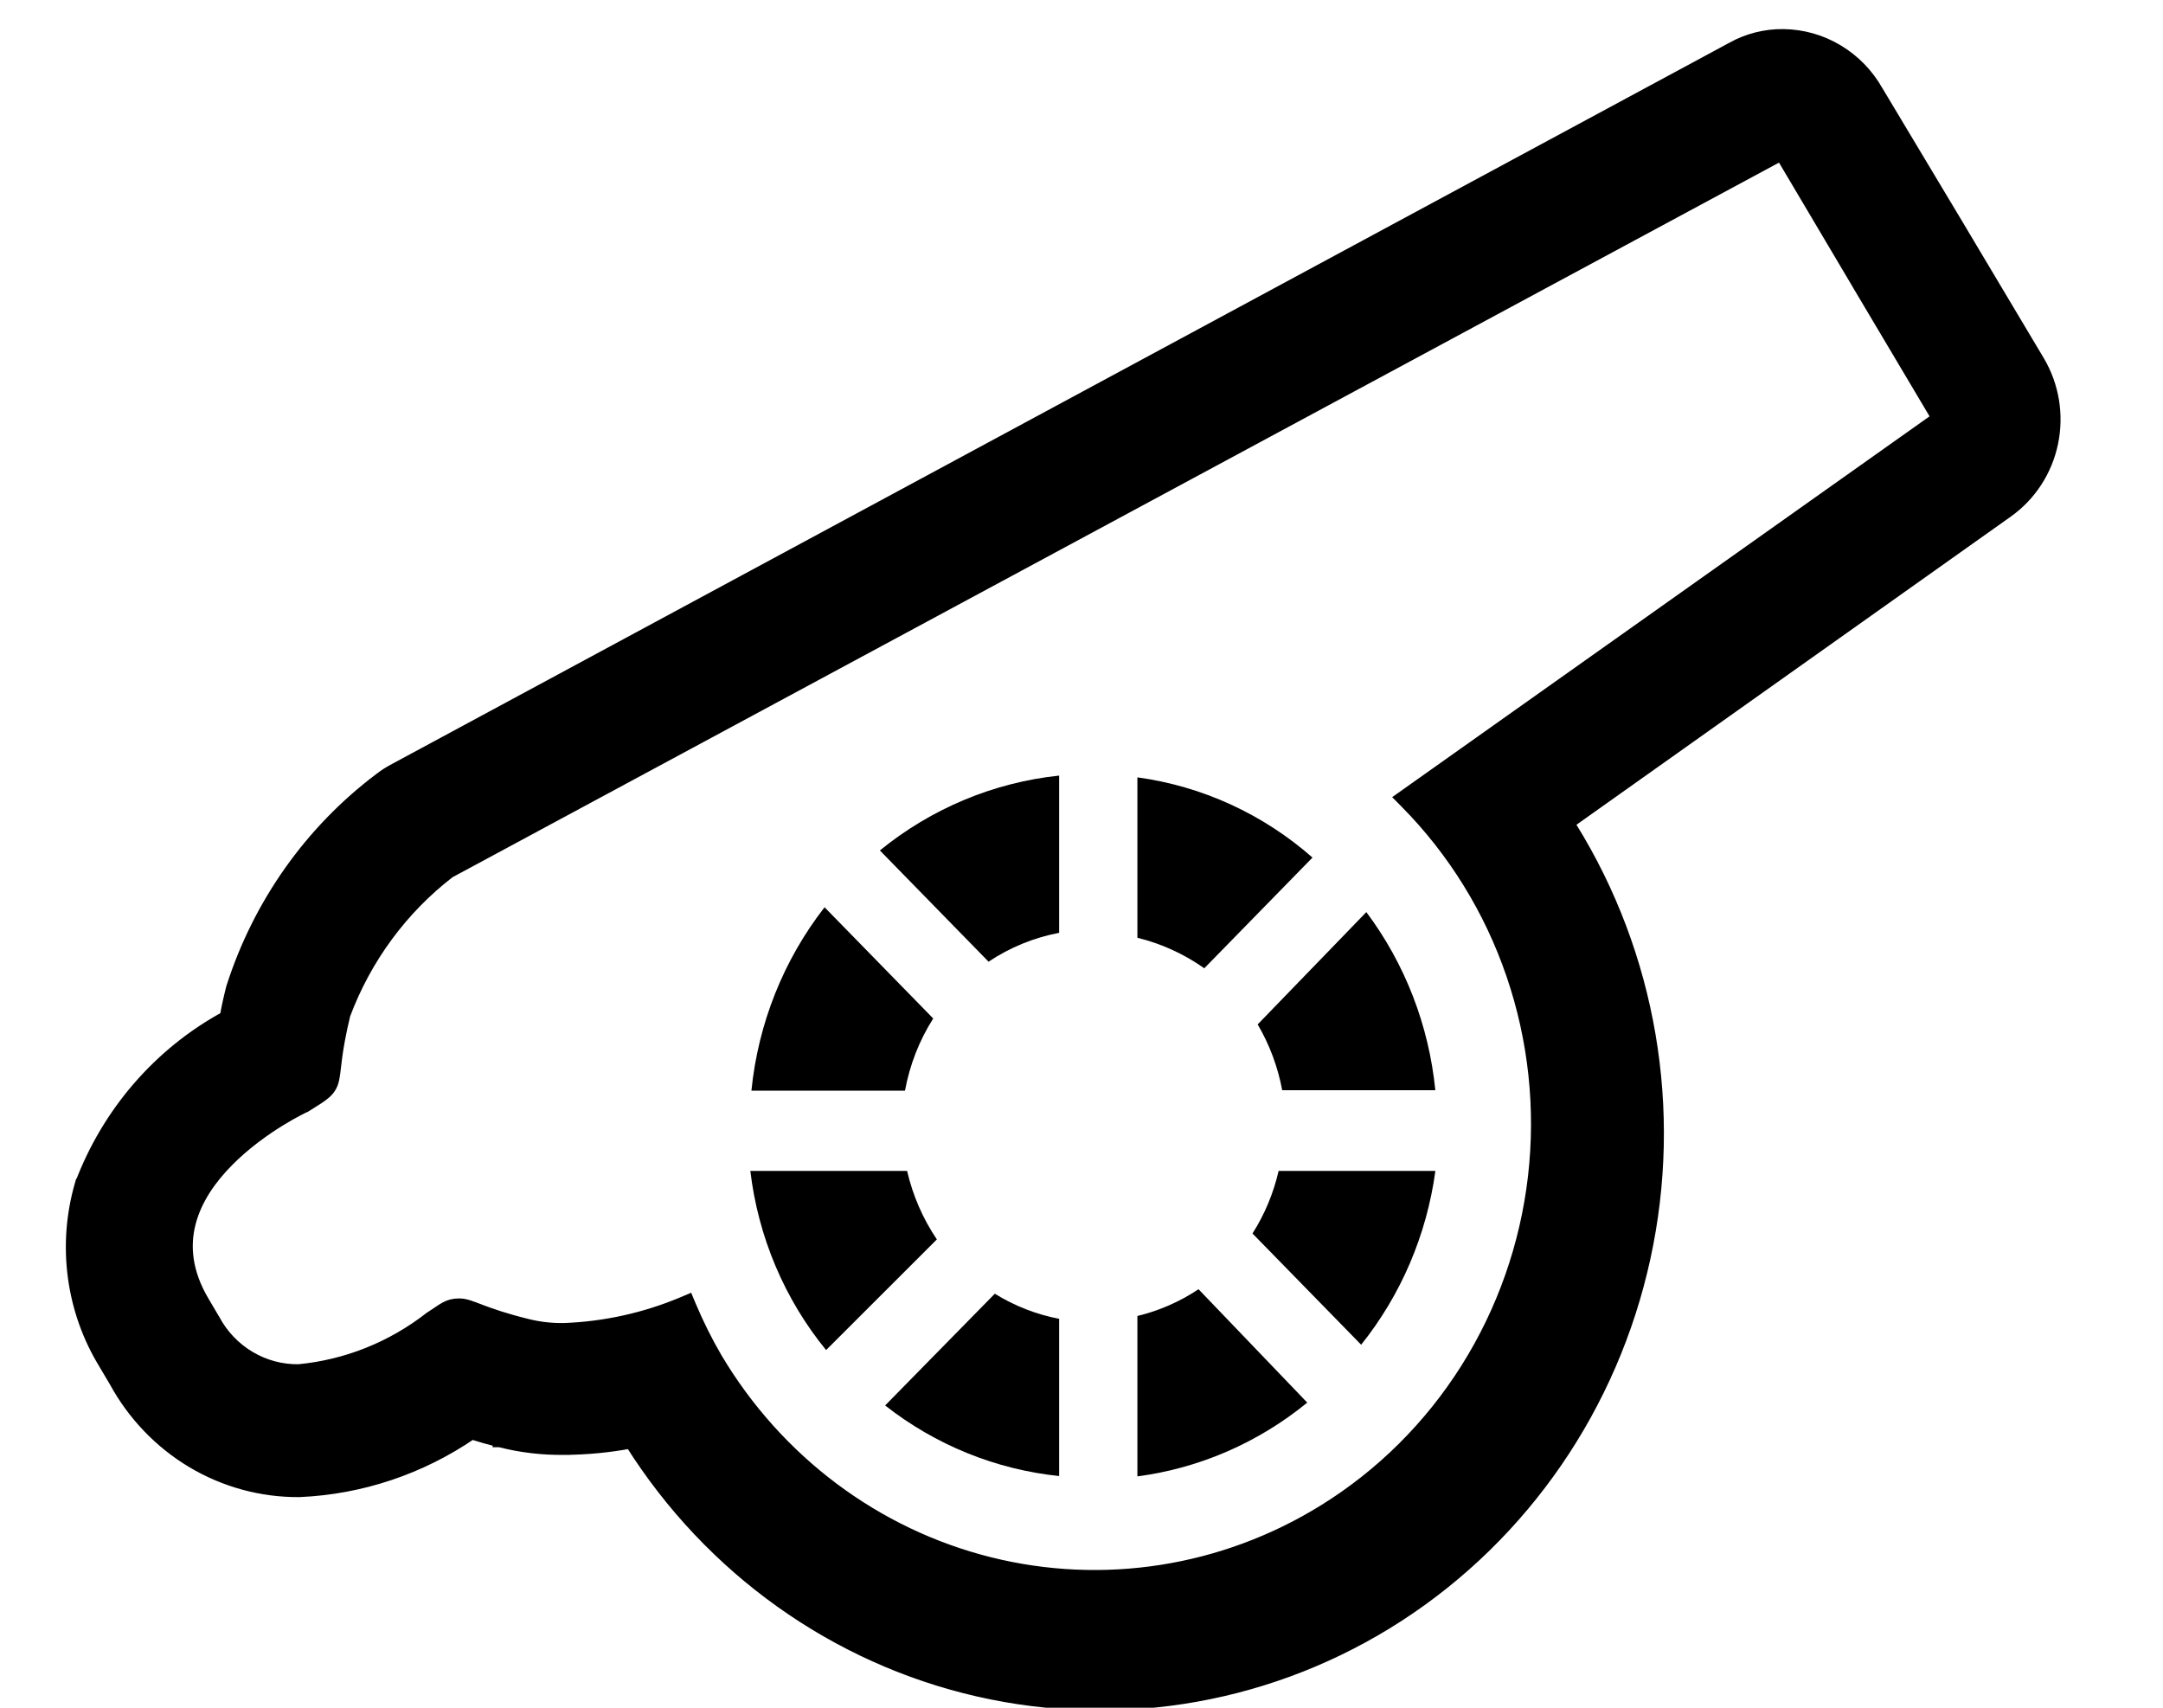 <svg width="38" height="30" viewBox="0 0 38 30" fill="none" xmlns="http://www.w3.org/2000/svg">
<g clip-path="url(#clip0_23700_76041)">
<path d="M15.899 19.16C15.982 18.708 16.15 18.277 16.395 17.892L14.486 15.938C13.765 16.864 13.319 17.982 13.201 19.16H15.899Z" fill="currentColor"/>
<path d="M16.459 21.773C16.213 21.409 16.036 21.001 15.936 20.57H13.182C13.32 21.729 13.782 22.822 14.513 23.717L16.459 21.773Z" fill="currentColor"/>
<path d="M19.982 13.656V16.474C20.403 16.577 20.802 16.759 21.157 17.01L23.058 15.065C22.188 14.3 21.119 13.811 19.982 13.656Z" fill="currentColor"/>
<path d="M17.367 16.894C17.744 16.643 18.165 16.471 18.607 16.387V13.625C17.456 13.746 16.363 14.203 15.458 14.94L17.367 16.894Z" fill="currentColor"/>
<path d="M21.056 22.648C20.728 22.867 20.364 23.026 19.982 23.118V25.936C21.074 25.792 22.106 25.343 22.966 24.64L21.056 22.648Z" fill="currentColor"/>
<path d="M18.607 23.168C18.207 23.092 17.825 22.942 17.477 22.727L15.55 24.69C16.437 25.386 17.495 25.815 18.607 25.93V23.168Z" fill="currentColor"/>
<path d="M22.095 17.996C22.304 18.352 22.45 18.744 22.526 19.152H25.216C25.103 18.014 24.684 16.931 24.004 16.023L22.095 17.996Z" fill="currentColor"/>
<path d="M22.463 20.57C22.373 20.961 22.218 21.333 22.004 21.669L23.913 23.623C24.614 22.748 25.065 21.691 25.217 20.57H22.463Z" fill="currentColor"/>
<path d="M9.917 25.458C10.306 25.456 10.695 25.419 11.079 25.347C12.475 27.563 14.668 29.13 17.185 29.705C19.725 30.285 22.386 29.809 24.582 28.382C26.778 26.955 28.33 24.694 28.896 22.097C29.463 19.5 28.998 16.779 27.605 14.532L27.605 14.532L27.601 14.527C27.587 14.506 27.573 14.485 27.559 14.463L35.269 8.993L35.269 8.993C35.674 8.705 35.956 8.271 36.058 7.779C36.16 7.287 36.075 6.773 35.82 6.343L35.82 6.343L34.397 3.957L34.397 3.957L32.985 1.601C32.985 1.601 32.985 1.6 32.984 1.6C32.817 1.303 32.576 1.056 32.286 0.882C31.996 0.708 31.666 0.615 31.33 0.611C31.015 0.607 30.704 0.686 30.427 0.839C30.427 0.839 30.427 0.84 30.427 0.84L6.932 13.51C6.932 13.51 6.932 13.51 6.932 13.51C6.84 13.558 6.752 13.614 6.67 13.678C5.453 14.594 4.545 15.876 4.075 17.344L4.075 17.344L4.073 17.349C4.023 17.547 3.987 17.713 3.961 17.863C2.794 18.499 1.89 19.543 1.415 20.805L1.414 20.805L1.412 20.812C1.26 21.338 1.219 21.892 1.292 22.435C1.365 22.978 1.55 23.499 1.836 23.963C1.836 23.964 1.836 23.964 1.836 23.964L2.018 24.271C2.339 24.859 2.808 25.348 3.377 25.688C3.946 26.027 4.594 26.204 5.254 26.2L5.254 26.2L5.257 26.2C6.34 26.154 7.389 25.803 8.289 25.187C8.428 25.231 8.597 25.281 8.781 25.324M9.917 25.458C9.534 25.464 9.152 25.419 8.781 25.324M9.917 25.458C9.916 25.458 9.916 25.458 9.916 25.458L9.916 25.358L9.917 25.458C9.917 25.458 9.917 25.458 9.917 25.458ZM8.781 25.324C8.781 25.324 8.781 25.324 8.78 25.324L8.805 25.227L8.782 25.324C8.782 25.324 8.782 25.324 8.781 25.324ZM17.383 27.453C15.384 26.952 13.661 25.661 12.59 23.861C12.416 23.563 12.262 23.253 12.128 22.934L12.089 22.841L11.997 22.88C11.334 23.159 10.629 23.315 9.913 23.342C9.696 23.346 9.48 23.322 9.269 23.27L9.269 23.27C8.87 23.172 8.624 23.084 8.456 23.021C8.435 23.013 8.416 23.006 8.397 22.998C8.339 22.977 8.289 22.957 8.245 22.943C8.186 22.924 8.13 22.91 8.071 22.91C7.968 22.91 7.899 22.928 7.821 22.971C7.785 22.99 7.748 23.015 7.708 23.042C7.701 23.047 7.694 23.051 7.687 23.056C7.65 23.081 7.609 23.109 7.558 23.142L7.557 23.142L7.55 23.147C6.882 23.668 6.084 23.986 5.247 24.066C4.946 24.07 4.648 23.991 4.387 23.835C4.124 23.679 3.908 23.452 3.763 23.179L3.763 23.179L3.76 23.175L3.577 22.865C3.273 22.352 3.234 21.888 3.34 21.48C3.447 21.068 3.703 20.704 4.005 20.399C4.306 20.094 4.647 19.853 4.914 19.688C5.047 19.606 5.161 19.543 5.242 19.501C5.282 19.48 5.314 19.464 5.336 19.453L5.36 19.441L5.366 19.438L5.368 19.438L5.368 19.438L5.369 19.438L5.379 19.432L5.39 19.425C5.543 19.33 5.65 19.264 5.721 19.2C5.802 19.127 5.84 19.053 5.861 18.952C5.873 18.897 5.881 18.828 5.891 18.743C5.897 18.691 5.904 18.634 5.912 18.57C5.935 18.397 5.975 18.16 6.055 17.826C6.427 16.832 7.065 15.966 7.896 15.326L31.291 2.723L32.656 5.026L32.656 5.027L34.032 7.342L24.708 13.949L24.612 14.017L24.695 14.101C25.534 14.949 26.173 15.983 26.562 17.122C26.952 18.262 27.082 19.478 26.943 20.677C26.804 21.876 26.399 23.027 25.76 24.042C25.121 25.056 24.264 25.908 23.254 26.532L23.254 26.532C21.493 27.622 19.382 27.953 17.383 27.453Z" fill="currentColor" stroke="currentColor" stroke-width="0.2"/>
</g>
<defs>
<clipPath id="clip0_23700_76041">
<rect width="38" height="30" fill="currentColor"/>
</clipPath>
</defs>
</svg>